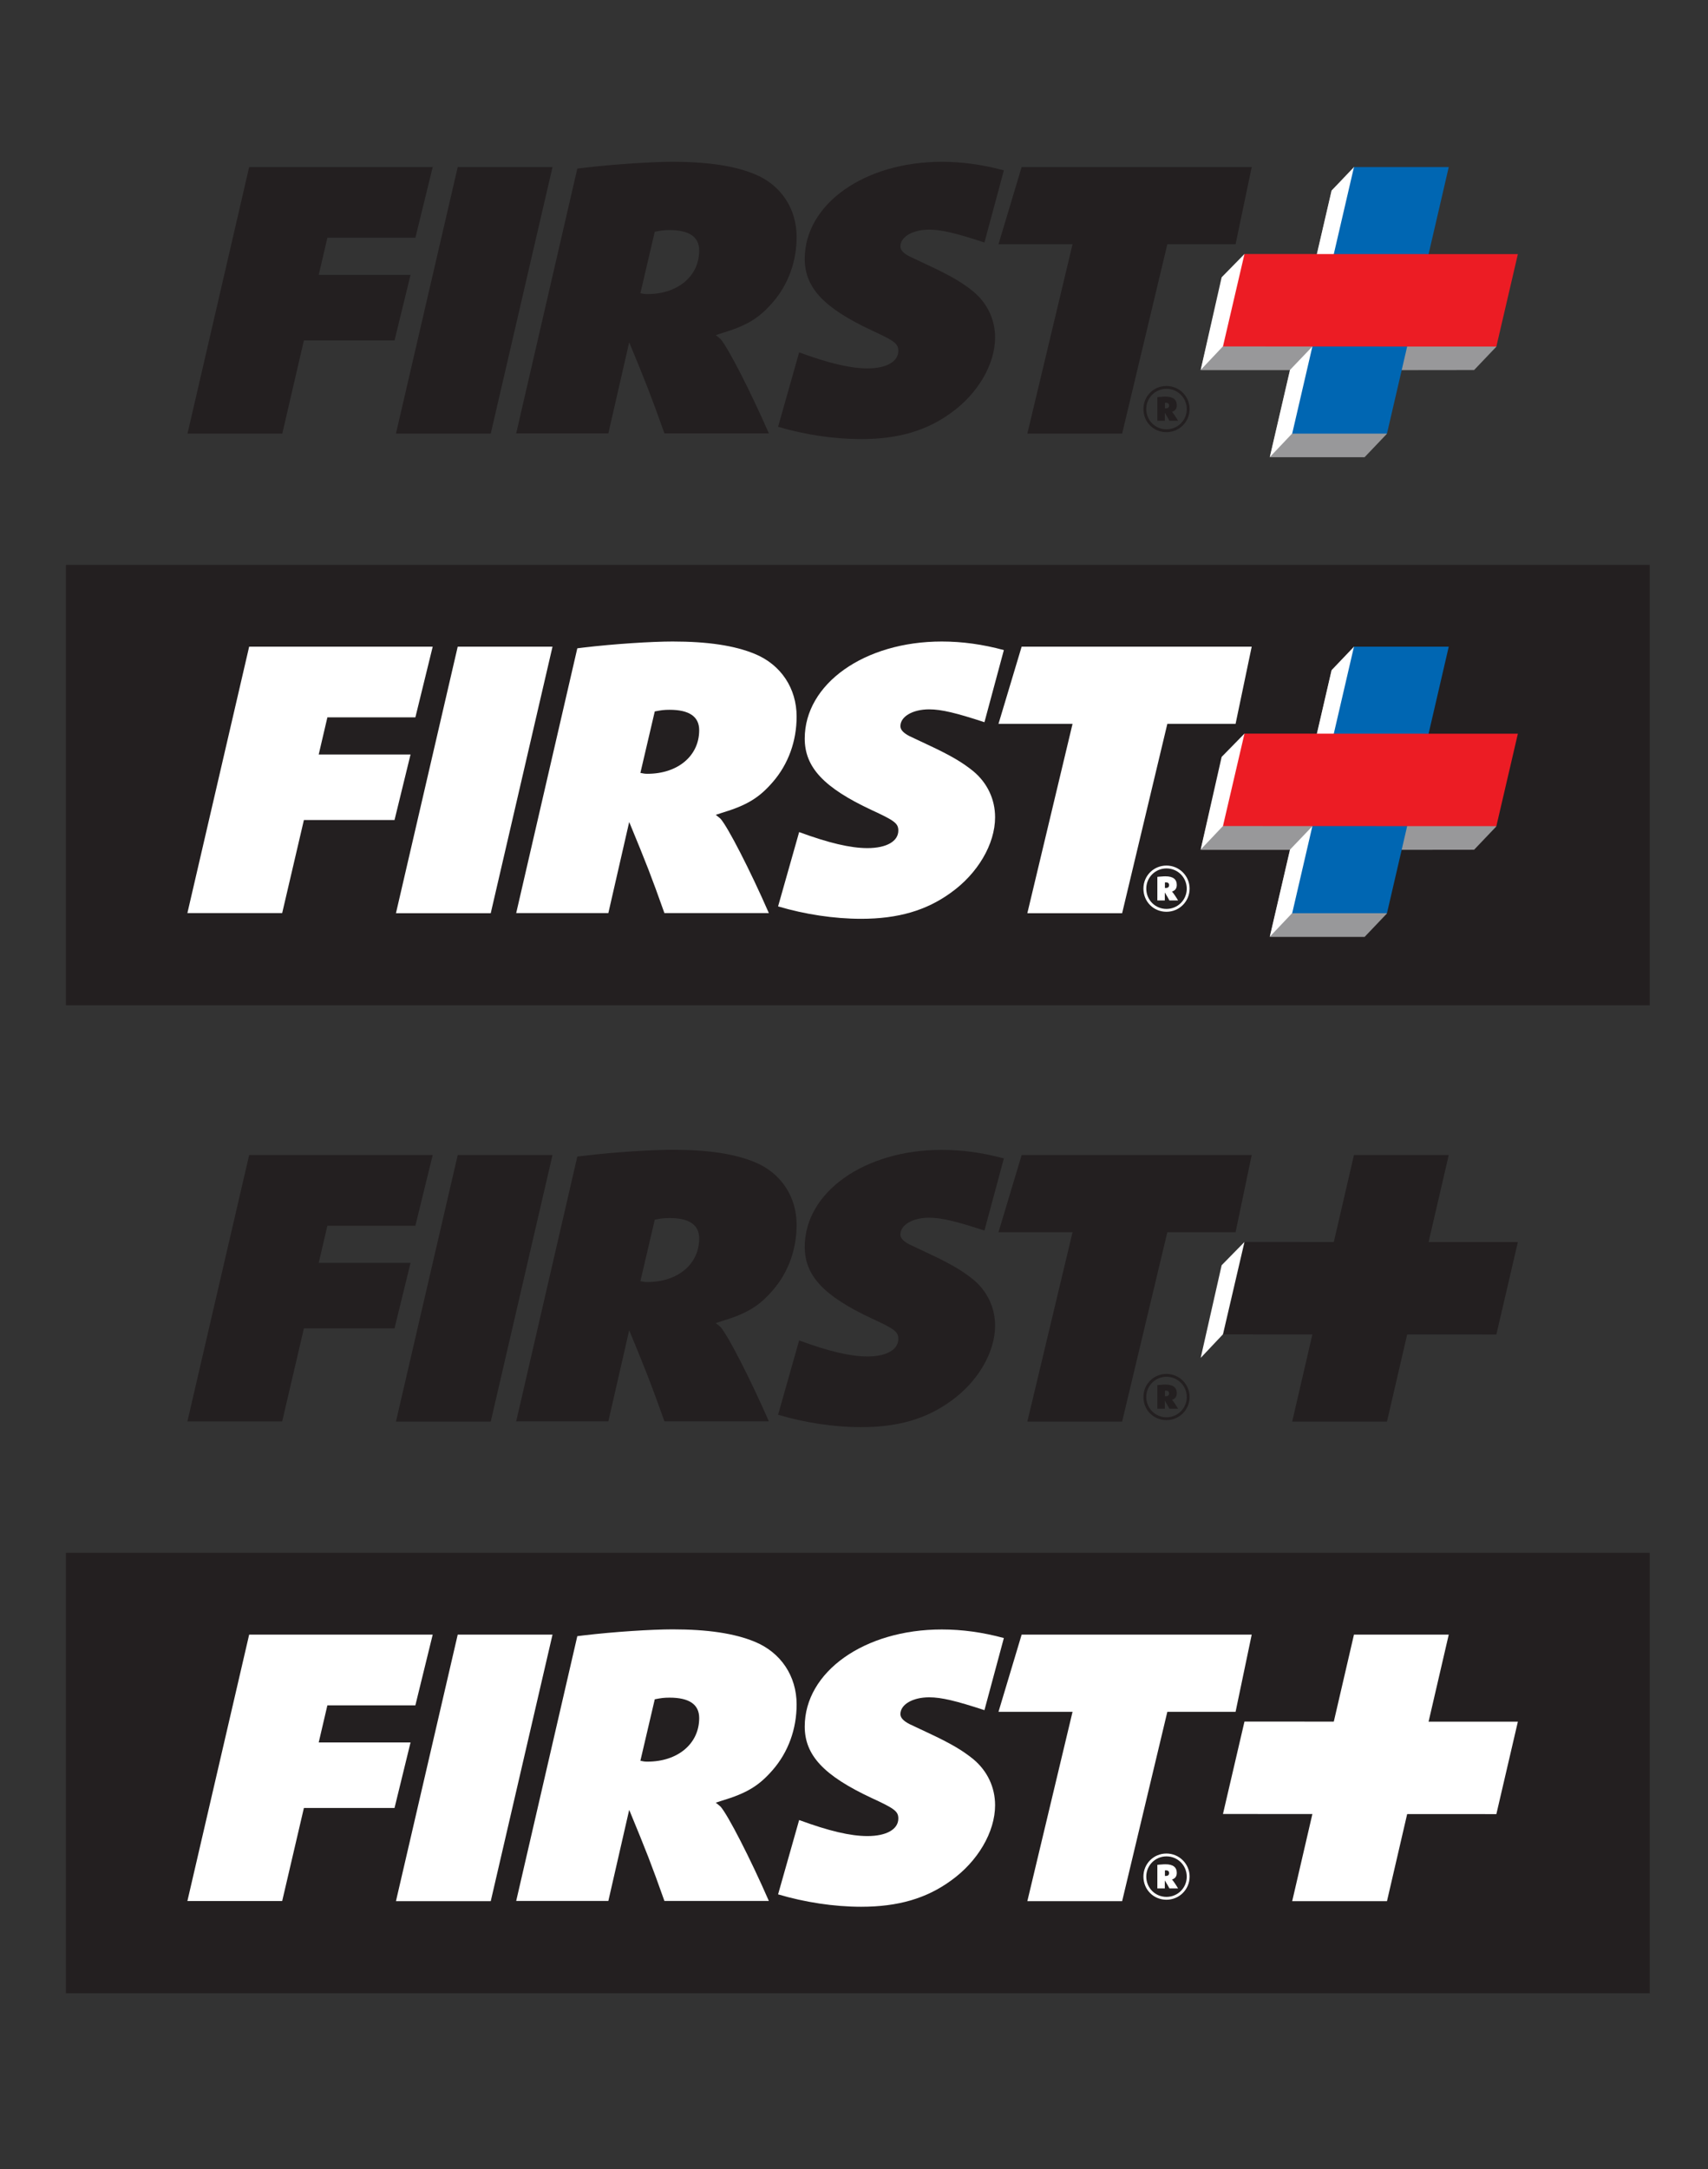 <?xml version="1.0" encoding="utf-8"?>
<!-- Generator: Adobe Illustrator 26.5.0, SVG Export Plug-In . SVG Version: 6.00 Build 0)  -->
<svg version="1.1" xmlns="http://www.w3.org/2000/svg" xmlns:xlink="http://www.w3.org/1999/xlink" x="0px" y="0px"
	 viewBox="0 0 1556.8 1975.9" style="enable-background:new 0 0 1556.8 1975.9;" xml:space="preserve">
<rect x="0" y="0" width="1556.8" height="1975.9" fill="#333333" stroke="none"/>
<style type="text/css">
	.st0{fill:#231F20;}
	.st1{fill:#98989A;}
	.st2{fill:#FFFFFF;}
	.st3{fill:#0066B2;}
	.st4{fill:#EC1C24;}
</style>
<g id="Layer_3">
</g>
<g id="Layer_2">
</g>
<g id="Layer_1">
	<rect x="60.1" y="514.6" class="st0" width="1443.6" height="401.2"/>
	<path class="st0" d="M227.1,152.2h167.3l-15.8,64.4h-80.2l-7.9,33.8h83.7l-14.6,59.7h-82.6L257.3,395h-86.4L227.1,152.2z"/>
	<path class="st0" d="M417.2,152.2h86.4L447.3,395h-86.4L417.2,152.2z"/>
	<path class="st0" d="M526.2,153.6l5.6-0.7c27.8-3.3,62.2-5.5,81.3-5.5c31.7,0,56.3,3.6,74.9,11.3c23.8,9.8,38.1,31.3,38.1,57.1
		c0,22.2-7.5,43.3-21.8,59.7c-12.3,14.2-23.4,21.1-46.4,28l-5.5,1.8c2.4,1.8,3.2,2.6,4.4,3.6c6.7,7.6,27,47,44,85.9h-95.2
		c-12.3-34.6-15.9-43.7-32.1-83l-19,83h-84L526.2,153.6z M590.1,267.9c27.8,0,47.2-16.4,47.2-39.7c0-12.4-9.1-18.6-27-18.6
		c-5.2,0-7.9,0.4-13.5,1.5l-13.1,56C586.5,267.6,586.9,267.9,590.1,267.9z"/>
	<path class="st0" d="M931.2,152.2h209.7l-14.7,70.3H1064L1022.8,395h-86.4l41.2-172.5h-67.5L931.2,152.2z"/>
	<path class="st0" d="M1063.2,351.6c11.6,0,21.1,9.4,21.1,21c0,11.7-9.4,21.1-21.1,21.1c-11.8,0-21-9.2-21-21.1
		C1042.2,360.9,1051.5,351.6,1063.2,351.6z M1063.2,391.1c10.3,0,18.5-8.2,18.5-18.4c0-10.3-8.2-18.5-18.5-18.5
		c-10.2,0-18.4,8.2-18.4,18.4C1044.8,383,1053,391.1,1063.2,391.1z M1055.1,361.8c1.1-0.1,1.2-0.2,3.3-0.3c2.1-0.2,3-0.2,3.9-0.2
		c6.9,0,10.3,2.7,10.3,7.8c0,3.1-1.3,5-4.1,6l-0.3,0.1c0.2,0.2,0.3,0.2,0.4,0.4c0.7,0.7,3.2,4.3,5.2,7.7h-7.9
		c-1.6-3-2.1-3.8-4.2-7.3v7.3h-6.8V361.8z M1062.7,372c1.9,0,2.9-0.9,2.9-2.6c0-1.6-1-2.5-2.9-2.5c-0.4,0-0.5,0-0.9,0.1v5
		C1062.2,372,1062.3,372,1062.7,372z"/>
	<g>
		<path class="st0" d="M709.2,388.8C733.5,396,760,400,784.9,400c33.7,0,59.5-7.6,81.7-23.7c24.6-17.5,40.4-44.4,40.4-68.8
			c0-16.4-7.1-31.3-19.8-41.9c-9.9-8-20.2-14.2-41.2-24l-17-8c-5.6-2.9-8.3-5.8-8.3-9.1c0-8.7,11.1-15.3,26.2-15.3
			c11.3,0,24.7,3.3,50.4,11.7l17.7-65.7c-19.2-5.2-37.9-7.8-56.6-7.8c-70.6,0-124.9,38.6-124.9,88.4c0,26.2,17.4,44.8,61.1,65.2
			c20.6,9.5,24.2,12,24.2,18.6c0,9.8-10.7,16-28.2,16c-15.5,0-35.3-4.7-62.2-14.6l0,0L709.2,388.8z"/>
	</g>
	<g>
		<path class="st1" d="M1343.6,337.1l20.4-21.4l-13.9-6.3l13.1-56.5l-81.4,0l18.4-79.3h-62.8l-3.2-21.4
			c-0.3,1.1-20.4,21.4-20.4,21.4l-18.4,79.3l-38.3,0l-22.7-21.4l-20.3,21.3l-1.3,5.4l-18.4,79l81.4,0l-18.4,79.3h86.4l20.4-21.4
			l-13.4-8.6l11.4-49.3L1343.6,337.1z"/>
		<polygon class="st2" points="1177.7,395 1157.4,416.4 1175.8,337 1197.6,314.2 1189.1,386 		"/>
		<polygon class="st2" points="1114.7,315.5 1094.4,337 1113.5,252.6 1134.3,231.4 1145.5,258 1118.2,314.2 		"/>
		<polygon class="st2" points="1234.1,152.2 1213.7,173.6 1199.3,235.7 1218.3,235.7 1235.7,153.9 		"/>
		<g>
			<path class="st3" d="M1234.1,152.2h86.4L1264.2,395h-86.4L1234.1,152.2z"/>
			<path class="st4" d="M1114.7,315.6l19.6-84.2l249.2,0.1l-19.6,84.2L1114.7,315.6z"/>
		</g>
	</g>
	<path class="st2" d="M227.1,589.1h167.3l-15.8,64.4h-80.2l-7.9,33.8h83.7l-14.6,59.7h-82.6l-19.8,84.8h-86.4L227.1,589.1z"/>
	<path class="st2" d="M417.2,589.1h86.4l-56.3,242.8h-86.4L417.2,589.1z"/>
	<path class="st2" d="M526.2,590.6l5.6-0.7c27.8-3.3,62.2-5.5,81.3-5.5c31.7,0,56.3,3.6,74.9,11.3c23.8,9.8,38.1,31.3,38.1,57.1
		c0,22.2-7.5,43.3-21.8,59.7c-12.3,14.2-23.4,21.1-46.4,28l-5.5,1.8c2.4,1.8,3.2,2.6,4.4,3.6c6.7,7.6,27,47,44,85.9h-95.2
		c-12.3-34.6-15.9-43.7-32.1-83l-19,83h-84L526.2,590.6z M590.1,704.9c27.8,0,47.2-16.4,47.2-39.7c0-12.4-9.1-18.6-27-18.6
		c-5.2,0-7.9,0.4-13.5,1.5l-13.1,56C586.5,704.5,586.9,704.9,590.1,704.9z"/>
	<path class="st2" d="M931.2,589.1h209.7l-14.7,70.3H1064l-41.2,172.5h-86.4l41.2-172.5h-67.5L931.2,589.1z"/>
	<path class="st2" d="M1063.2,788.5c11.6,0,21.1,9.4,21.1,21c0,11.7-9.4,21.1-21.1,21.1c-11.8,0-21-9.2-21-21.1
		C1042.2,797.8,1051.5,788.5,1063.2,788.5z M1063.2,828c10.3,0,18.5-8.2,18.5-18.4c0-10.3-8.2-18.5-18.5-18.5
		c-10.2,0-18.4,8.2-18.4,18.4C1044.8,819.9,1053,828,1063.2,828z M1055.1,798.8c1.1-0.1,1.2-0.2,3.3-0.3c2.1-0.2,3-0.2,3.9-0.2
		c6.9,0,10.3,2.7,10.3,7.8c0,3.1-1.3,5-4.1,6l-0.3,0.1c0.2,0.2,0.3,0.2,0.4,0.4c0.7,0.7,3.2,4.3,5.2,7.7h-7.9
		c-1.6-3-2.1-3.8-4.2-7.3v7.3h-6.8V798.8z M1062.7,808.9c1.9,0,2.9-0.9,2.9-2.6c0-1.6-1-2.5-2.9-2.5c-0.4,0-0.5,0-0.9,0.1v5
		C1062.2,808.9,1062.3,808.9,1062.7,808.9z"/>
	<g>
		<path class="st2" d="M709.2,825.7c24.3,7.2,50.9,11.3,75.7,11.3c33.7,0,59.5-7.6,81.7-23.7c24.6-17.5,40.4-44.4,40.4-68.8
			c0-16.4-7.1-31.3-19.8-41.9c-9.9-8-20.2-14.2-41.2-24l-17-8c-5.6-2.9-8.3-5.8-8.3-9.1c0-8.7,11.1-15.3,26.2-15.3
			c11.3,0,24.7,3.3,50.4,11.7l17.7-65.7c-19.2-5.2-37.9-7.8-56.6-7.8c-70.6,0-124.9,38.6-124.9,88.4c0,26.2,17.4,44.8,61.1,65.2
			c20.6,9.5,24.2,12,24.2,18.6c0,9.8-10.7,16-28.2,16c-15.5,0-35.3-4.7-62.2-14.6l0,0L709.2,825.7z"/>
	</g>
	<g>
		<path class="st1" d="M1343.6,774.1l20.4-21.4l-13.9-6.3l13.1-56.5l-81.4,0l18.4-79.3h-62.8l-3.2-21.4
			c-0.3,1.1-20.4,21.4-20.4,21.4l-18.4,79.3l-38.3,0l-22.7-21.4l-20.3,21.3l-1.3,5.4l-18.4,79l81.4,0l-18.4,79.3h86.4l20.4-21.4
			l-13.4-8.6l11.4-49.3L1343.6,774.1z"/>
		<polygon class="st2" points="1177.7,831.9 1157.4,853.3 1175.8,774 1197.6,751.2 1189.1,822.9 		"/>
		<polygon class="st2" points="1114.7,752.5 1094.4,773.9 1113.5,689.5 1134.3,668.3 1145.5,694.9 1118.2,751.2 		"/>
		<polygon class="st2" points="1234.1,589.1 1213.7,610.5 1199.3,672.7 1218.3,672.7 1235.7,590.9 		"/>
		<g>
			<path class="st3" d="M1234.1,589.1h86.4l-56.3,242.8h-86.4L1234.1,589.1z"/>
			<path class="st4" d="M1114.7,752.5l19.6-84.2l249.2,0.1l-19.6,84.2L1114.7,752.5z"/>
		</g>
	</g>
	<rect x="60.1" y="1414.6" class="st0" width="1443.6" height="401.2"/>
	<path class="st0" d="M227.1,1052.2h167.3l-15.8,64.4h-80.2l-7.9,33.8h83.7l-14.6,59.7h-82.6l-19.8,84.8h-86.4L227.1,1052.2z"/>
	<path class="st0" d="M417.2,1052.2h86.4l-56.3,242.8h-86.4L417.2,1052.2z"/>
	<path class="st0" d="M526.2,1053.6l5.6-0.7c27.8-3.3,62.2-5.5,81.3-5.5c31.7,0,56.3,3.6,74.9,11.3c23.8,9.8,38.1,31.3,38.1,57.1
		c0,22.2-7.5,43.3-21.8,59.7c-12.3,14.2-23.4,21.1-46.4,28l-5.5,1.8c2.4,1.8,3.2,2.6,4.4,3.6c6.7,7.6,27,47,44,85.9h-95.2
		c-12.3-34.6-15.9-43.7-32.1-83l-19,83h-84L526.2,1053.6z M590.1,1167.9c27.8,0,47.2-16.4,47.2-39.7c0-12.4-9.1-18.6-27-18.6
		c-5.2,0-7.9,0.4-13.5,1.5l-13.1,56C586.5,1167.5,586.9,1167.9,590.1,1167.9z"/>
	<path class="st0" d="M931.2,1052.2h209.7l-14.7,70.3H1064l-41.2,172.5h-86.4l41.2-172.5h-67.5L931.2,1052.2z"/>
	<path class="st0" d="M1063.2,1251.6c11.6,0,21.1,9.4,21.1,21c0,11.7-9.4,21.1-21.1,21.1c-11.8,0-21-9.2-21-21.1
		C1042.2,1260.9,1051.5,1251.6,1063.2,1251.6z M1063.2,1291.1c10.3,0,18.5-8.2,18.5-18.4c0-10.3-8.2-18.5-18.5-18.5
		c-10.2,0-18.4,8.2-18.4,18.4C1044.8,1282.9,1053,1291.1,1063.2,1291.1z M1055.1,1261.8c1.1-0.1,1.2-0.2,3.3-0.3
		c2.1-0.2,3-0.2,3.9-0.2c6.9,0,10.3,2.7,10.3,7.8c0,3.1-1.3,5-4.1,6l-0.3,0.1c0.2,0.2,0.3,0.2,0.4,0.4c0.7,0.7,3.2,4.3,5.2,7.7h-7.9
		c-1.6-3-2.1-3.8-4.2-7.3v7.3h-6.8V1261.8z M1062.7,1271.9c1.9,0,2.9-0.9,2.9-2.6c0-1.6-1-2.5-2.9-2.5c-0.4,0-0.5,0-0.9,0.1v5
		C1062.2,1271.9,1062.3,1271.9,1062.7,1271.9z"/>
	<g>
		<path class="st0" d="M709.2,1288.8c24.3,7.2,50.9,11.3,75.7,11.3c33.7,0,59.5-7.6,81.7-23.7c24.6-17.5,40.4-44.4,40.4-68.8
			c0-16.4-7.1-31.3-19.8-41.9c-9.9-8-20.2-14.2-41.2-24l-17-8c-5.6-2.9-8.3-5.8-8.3-9.1c0-8.7,11.1-15.3,26.2-15.3
			c11.3,0,24.7,3.3,50.4,11.7l17.7-65.7c-19.2-5.2-37.9-7.8-56.6-7.8c-70.6,0-124.9,38.6-124.9,88.4c0,26.2,17.4,44.8,61.1,65.2
			c20.6,9.5,24.2,12,24.2,18.6c0,9.8-10.7,16-28.2,16c-15.5,0-35.3-4.7-62.2-14.6l0,0L709.2,1288.8z"/>
	</g>
	<polygon class="st2" points="1114.7,1215.5 1094.4,1237 1113.5,1152.6 1134.3,1131.4 1145.5,1158 1118.2,1214.2 	"/>
	<g>
		<path class="st0" d="M1234.1,1052.2h86.4l-56.3,242.8h-86.4L1234.1,1052.2z"/>
		<path class="st0" d="M1114.7,1215.6l19.6-84.2l249.2,0.1l-19.6,84.2L1114.7,1215.6z"/>
	</g>
	<path class="st2" d="M227.1,1489.1h167.3l-15.8,64.4h-80.2l-7.9,33.8h83.7l-14.6,59.7h-82.6l-19.8,84.8h-86.4L227.1,1489.1z"/>
	<path class="st2" d="M417.2,1489.1h86.4l-56.3,242.8h-86.4L417.2,1489.1z"/>
	<path class="st2" d="M526.2,1490.5l5.6-0.7c27.8-3.3,62.2-5.5,81.3-5.5c31.7,0,56.3,3.6,74.9,11.3c23.8,9.8,38.1,31.3,38.1,57.1
		c0,22.2-7.5,43.3-21.8,59.7c-12.3,14.2-23.4,21.1-46.4,28l-5.5,1.8c2.4,1.8,3.2,2.6,4.4,3.6c6.7,7.6,27,47,44,85.9h-95.2
		c-12.3-34.6-15.9-43.7-32.1-83l-19,83h-84L526.2,1490.5z M590.1,1604.8c27.8,0,47.2-16.4,47.2-39.7c0-12.4-9.1-18.6-27-18.6
		c-5.2,0-7.9,0.4-13.5,1.5l-13.1,56C586.5,1604.5,586.9,1604.8,590.1,1604.8z"/>
	<path class="st2" d="M931.2,1489.1h209.7l-14.7,70.3H1064l-41.2,172.5h-86.4l41.2-172.5h-67.5L931.2,1489.1z"/>
	<path class="st2" d="M1063.2,1688.5c11.6,0,21.1,9.4,21.1,21c0,11.7-9.4,21.1-21.1,21.1c-11.8,0-21-9.2-21-21.1
		C1042.2,1697.8,1051.5,1688.5,1063.2,1688.5z M1063.2,1728c10.3,0,18.5-8.2,18.5-18.4c0-10.3-8.2-18.5-18.5-18.5
		c-10.2,0-18.4,8.2-18.4,18.4C1044.8,1719.9,1053,1728,1063.2,1728z M1055.1,1698.8c1.1-0.1,1.2-0.2,3.3-0.3c2.1-0.2,3-0.2,3.9-0.2
		c6.9,0,10.3,2.7,10.3,7.8c0,3.1-1.3,5-4.1,6l-0.3,0.1c0.2,0.2,0.3,0.2,0.4,0.4c0.7,0.7,3.2,4.3,5.2,7.7h-7.9
		c-1.6-3-2.1-3.8-4.2-7.3v7.3h-6.8V1698.8z M1062.7,1708.9c1.9,0,2.9-0.9,2.9-2.6c0-1.6-1-2.5-2.9-2.5c-0.4,0-0.5,0-0.9,0.1v5
		C1062.2,1708.9,1062.3,1708.9,1062.7,1708.9z"/>
	<g>
		<path class="st2" d="M709.2,1725.7c24.3,7.2,50.9,11.3,75.7,11.3c33.7,0,59.5-7.6,81.7-23.7c24.6-17.5,40.4-44.4,40.4-68.8
			c0-16.4-7.1-31.3-19.8-41.9c-9.9-8-20.2-14.2-41.2-24l-17-8c-5.6-2.9-8.3-5.8-8.3-9.1c0-8.7,11.1-15.3,26.2-15.3
			c11.3,0,24.7,3.3,50.4,11.7l17.7-65.7c-19.2-5.2-37.9-7.8-56.6-7.8c-70.6,0-124.9,38.6-124.9,88.4c0,26.2,17.4,44.8,61.1,65.2
			c20.6,9.5,24.2,12,24.2,18.6c0,9.8-10.7,16-28.2,16c-15.5,0-35.3-4.7-62.2-14.6l0,0L709.2,1725.7z"/>
	</g>
	<g>
		<path class="st2" d="M1234.1,1489.1h86.4l-56.3,242.8h-86.4L1234.1,1489.1z"/>
		<path class="st2" d="M1114.7,1652.5l19.6-84.2l249.2,0.1l-19.6,84.2L1114.7,1652.5z"/>
	</g>
</g>
</svg>
